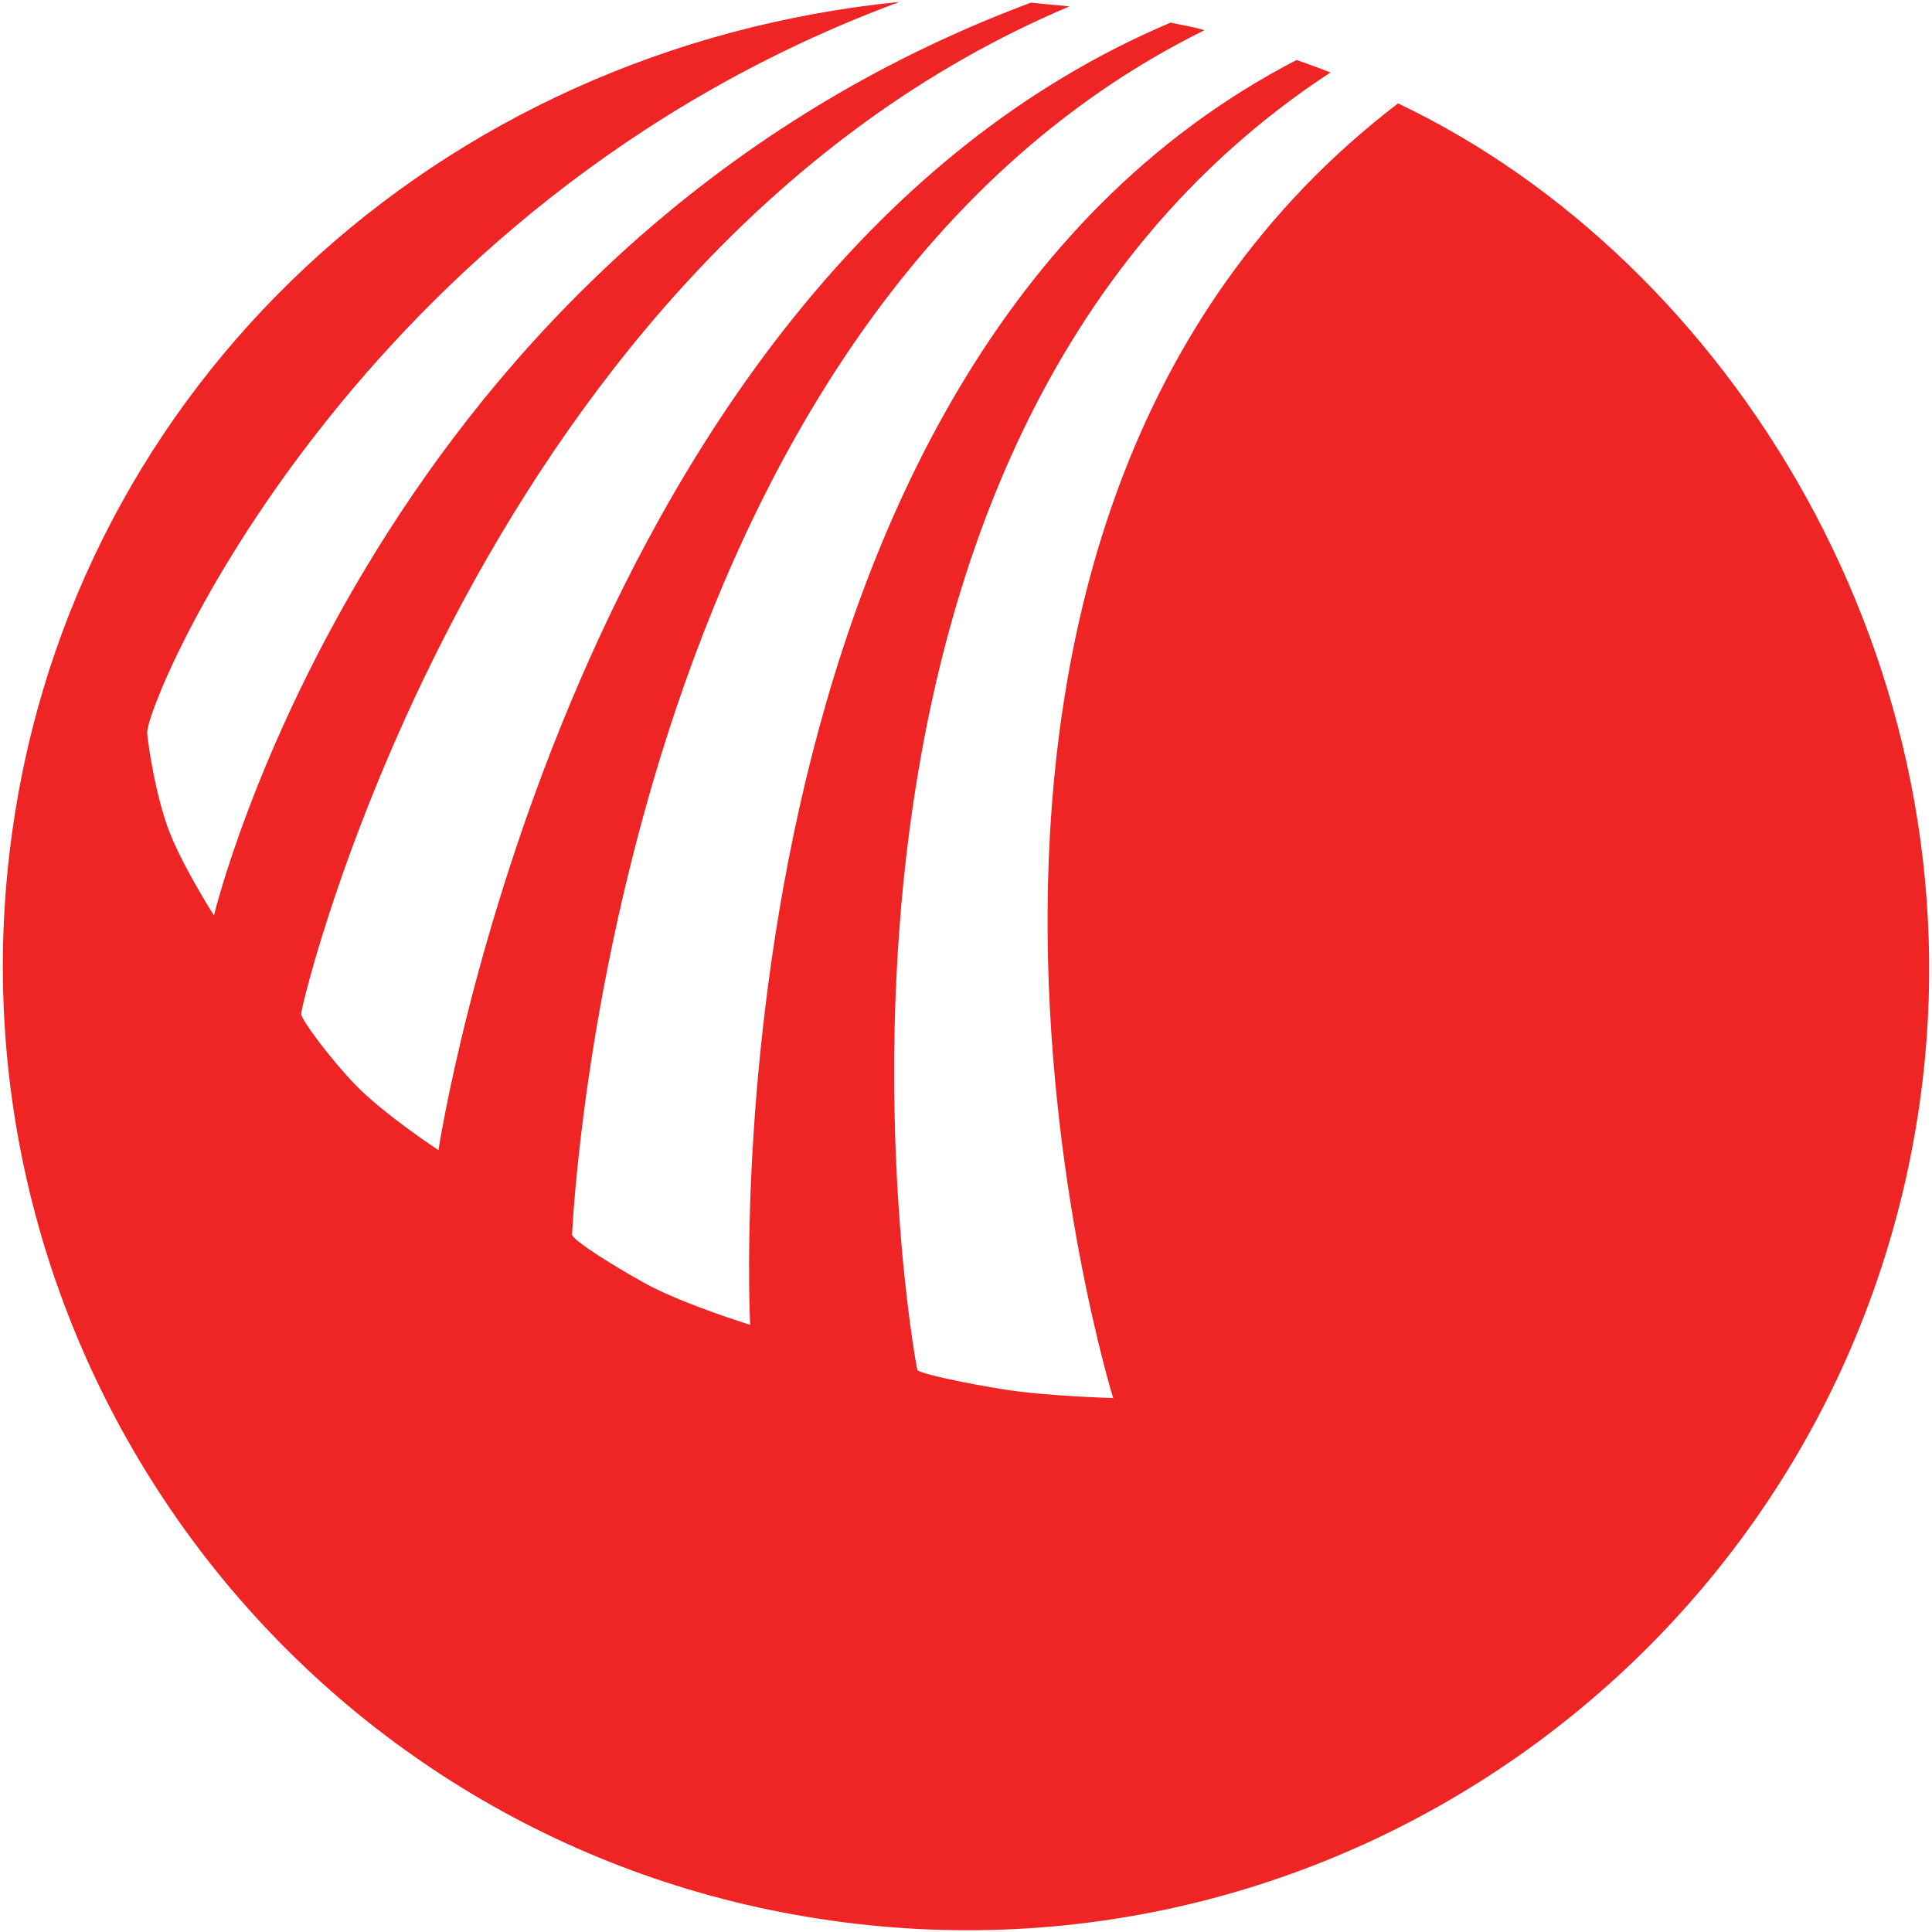 <?xml version="1.0" encoding="utf-8"?>
<!-- Generator: Adobe Illustrator 25.3.1, SVG Export Plug-In . SVG Version: 6.00 Build 0)  -->
<!DOCTYPE svg PUBLIC "-//W3C//DTD SVG 1.1//EN" "http://www.w3.org/Graphics/SVG/1.1/DTD/svg11.dtd">
<svg version="1.1" id="Layer_1" xmlns:x="http://ns.adobe.com/Extensibility/1.0/" xmlns:i="http://ns.adobe.com/AdobeIllustrator/10.0/" xmlns:graph="http://ns.adobe.com/Graphs/1.0/"
	 xmlns="http://www.w3.org/2000/svg" xmlns:xlink="http://www.w3.org/1999/xlink" x="0px" y="0px" viewBox="0 0 512 512"
	 style="enable-background:new 0 0 512 512;" xml:space="preserve">
<style type="text/css">
	.st0{fill:#EE2425;}
</style>
<path class="st0" d="M370.5,27.4C458,69,525.1,175.6,508.8,291.9C489.1,431.4,360,528.7,220.5,509C80.9,489.4-16.1,360.3,3.2,220.7
	C19.6,102.3,115.8,12.8,238.4,0.5C93.2,54.2,38.2,186.9,39,194.4c0.4,3.8,2.1,15.5,5.5,25c3.5,9.6,12.2,23.2,12.2,23.2
	S99.1,65.7,273.2,0.7c4.3,0.5,8,0.7,10.2,1c-156.2,66-203.6,263.9-203.6,267c0,1.5,7.9,12.1,14.3,18.7c7.6,7.9,22.1,17.4,22.1,17.4
	s35-231.5,194-298.8c3.2,0.7,5.2,0.9,9,2C163,85.2,151.9,321.9,151.6,327.2c0,1.4,11.8,8.8,20.1,13.3c10,5.3,27.1,10.6,27.1,10.6
	S185.2,98,343.6,15.9c3.3,1.1,9,3.3,9,3.3C200.2,119,241.8,357.7,243.1,363c0.2,1,13.9,3.8,22.9,5.2c11.2,1.8,29,2.3,29,2.3
	S223.5,139.8,370.5,27.4"/>
</svg>
